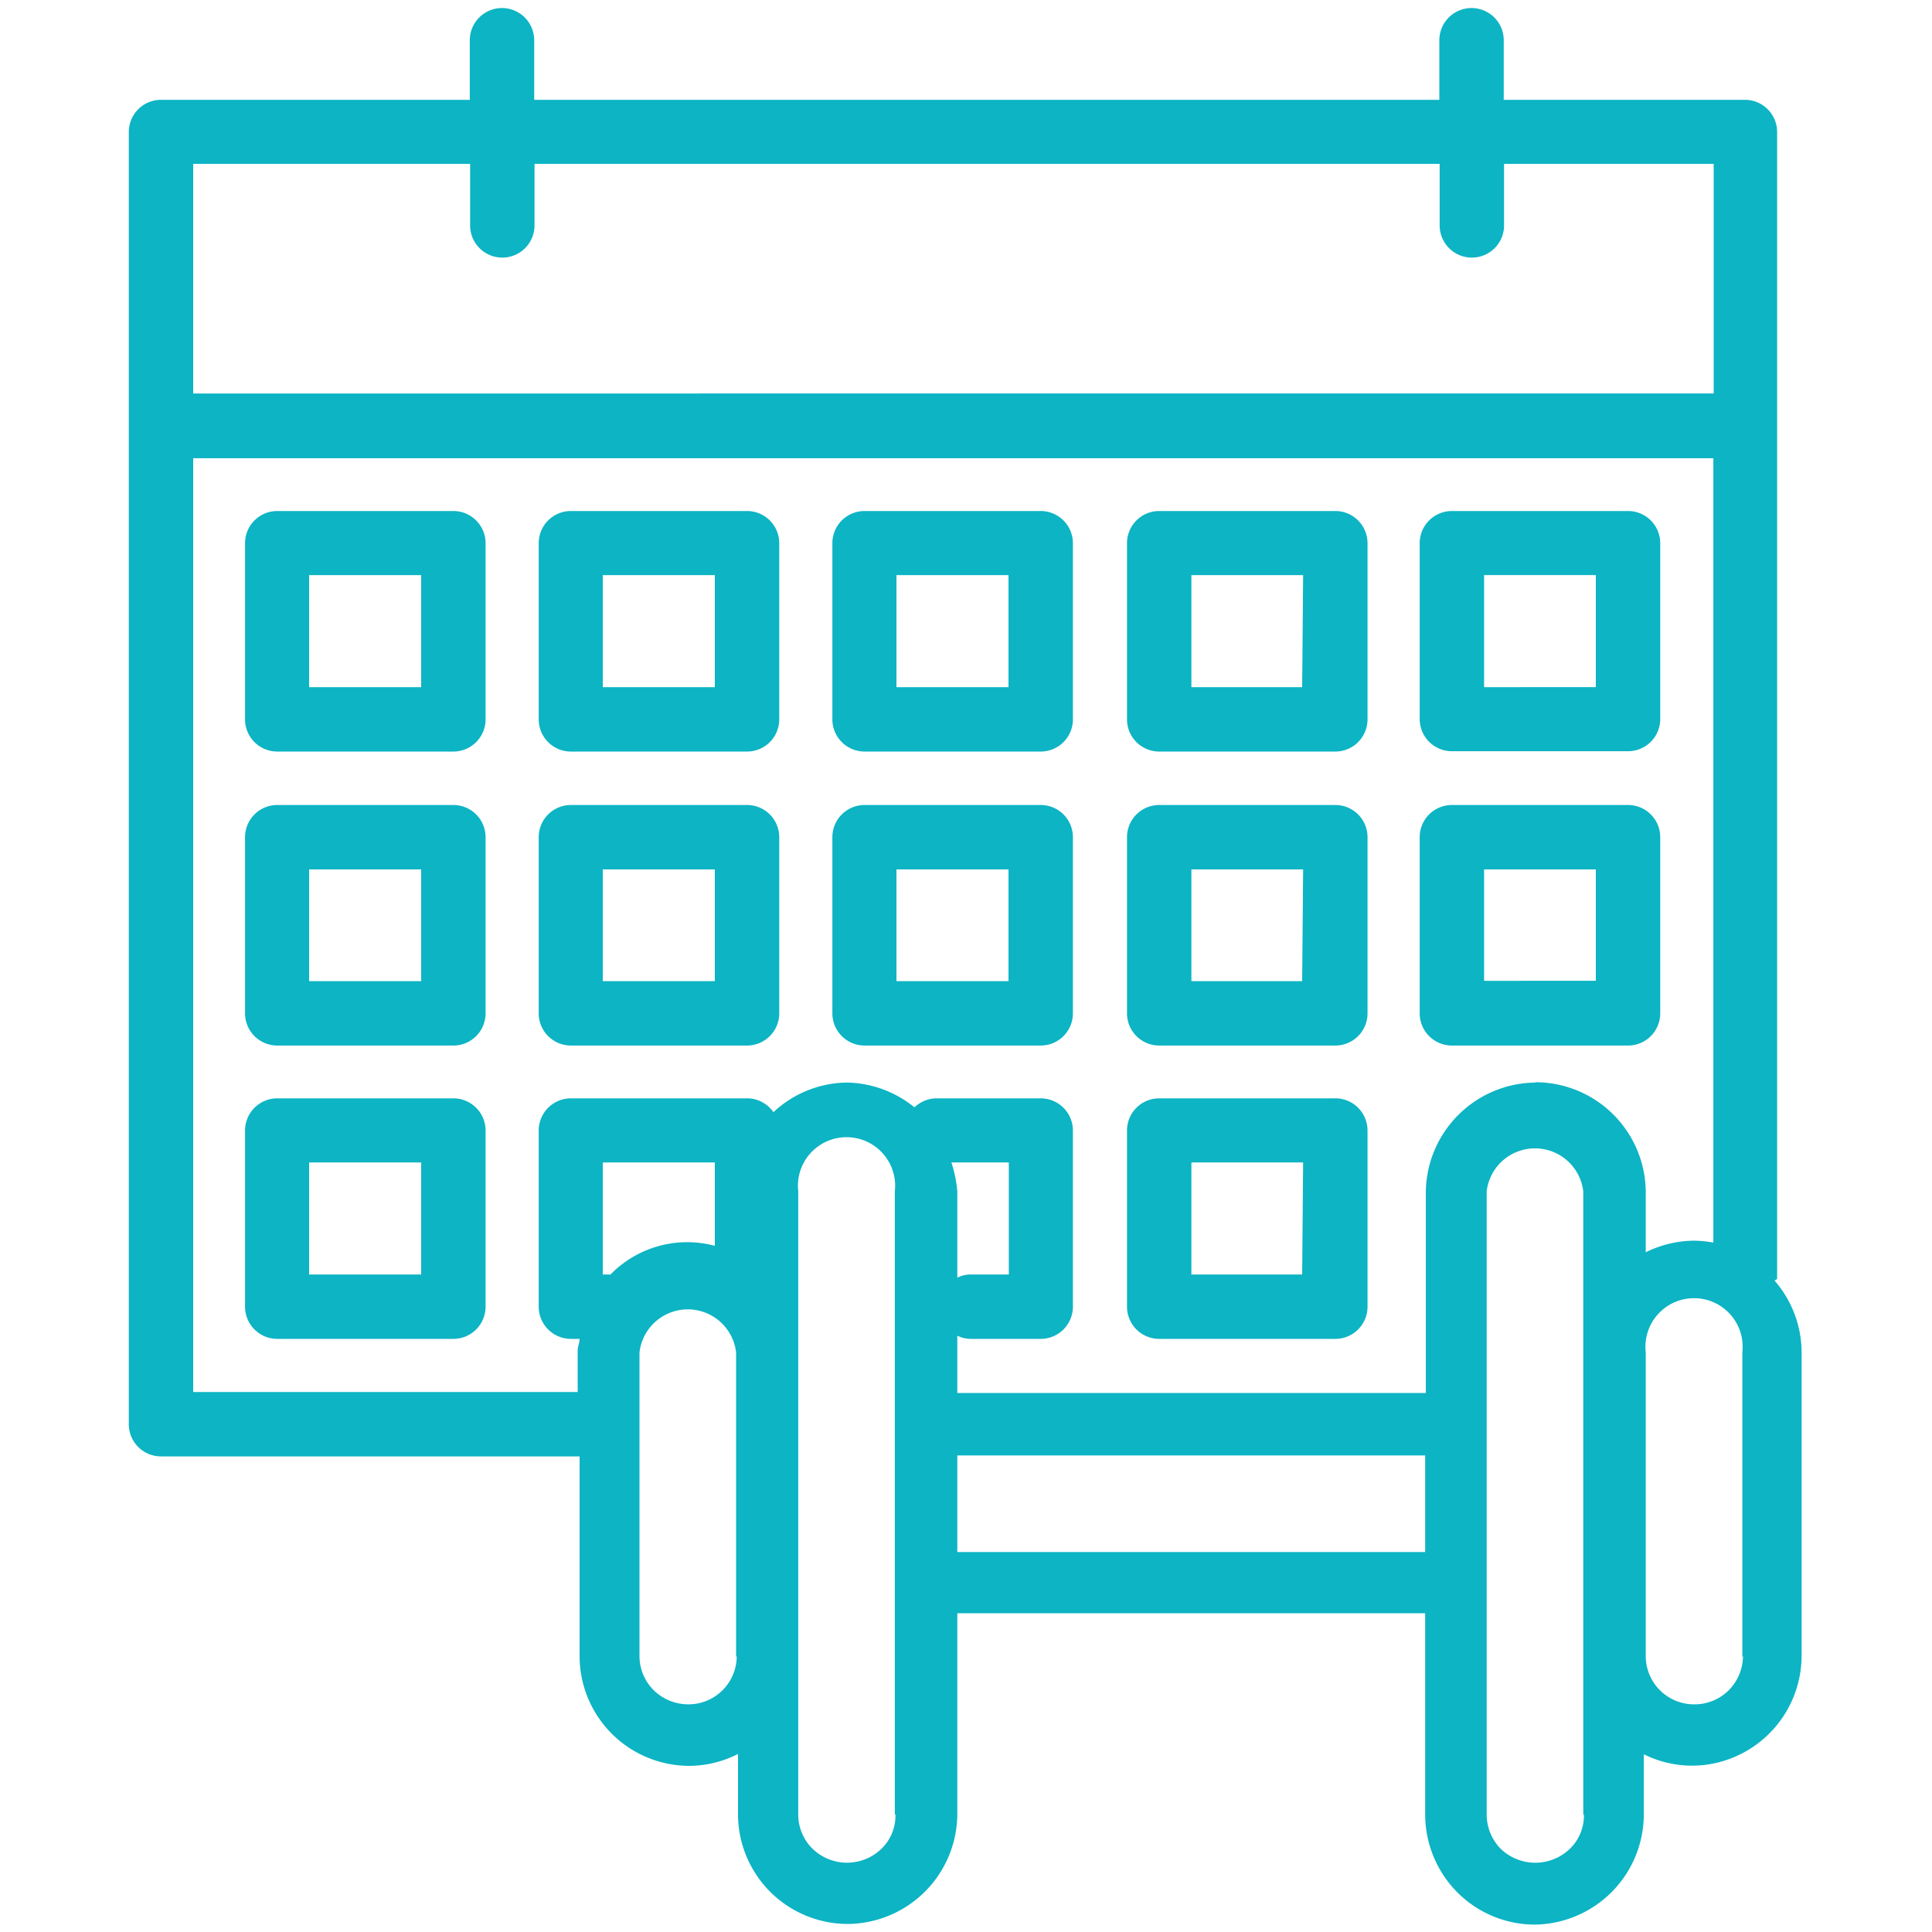 <svg id="Layer_1" data-name="Layer 1" xmlns="http://www.w3.org/2000/svg" width="60" height="60" viewBox="0 0 60 60"><defs><style> .cls-1 { fill: #0cb4c4; } </style></defs><g id="fitness-club-management"><path class="cls-1" d="M55.19,39.72V4.1a1,1,0,0,0-1-1H46.7V1.25a1,1,0,1,0-2,0V3.1H16.59V1.25a1,1,0,1,0-2,0V3.1H5a1,1,0,0,0-1,1V44.23a1,1,0,0,0,1,1H18v6.19a3.41,3.41,0,0,0,3.4,3.42h0a3.34,3.34,0,0,0,1.52-.37v1.88a3.41,3.41,0,0,0,3.42,3.4h0a3.43,3.43,0,0,0,3.39-3.4V50.1H44.26v6.25a3.44,3.44,0,0,0,1,2.42,3.4,3.4,0,0,0,2.4,1h0a3.43,3.43,0,0,0,3.39-3.4V54.48a3.35,3.35,0,0,0,1.9.33,3.42,3.42,0,0,0,3-3.39V42a3.4,3.4,0,0,0-.84-2.23ZM6,5.09H14.6V7a1,1,0,0,0,2,0V5.09H44.71V7a1,1,0,0,0,2,0V5.09h6.51v7.13H6ZM18.72,39.58V36.1H22.2v2.59a3.33,3.33,0,0,0-3.24.89Zm4.16,11.84a1.5,1.5,0,0,1-1.51,1.51,1.54,1.54,0,0,1-1.07-.44,1.5,1.5,0,0,1-.44-1.07V42a1.51,1.51,0,0,1,3,0v9.47Zm4.93,4.93a1.44,1.44,0,0,1-.44,1.07h0a1.54,1.54,0,0,1-2.13,0,1.49,1.49,0,0,1-.45-1.07V37a1.51,1.51,0,1,1,3,0V56.35ZM29.54,36.1h1.79v3.48H30.14a.92.92,0,0,0-.41.1V37a4.07,4.07,0,0,0-.19-.92ZM44.26,48.2H29.73v-3H44.26Zm4.93,8.15a1.44,1.44,0,0,1-.44,1.07h0a1.55,1.55,0,0,1-2.14,0,1.52,1.52,0,0,1-.44-1.07V37a1.51,1.51,0,0,1,3,0V56.35ZM47.68,33.62h0a3.44,3.44,0,0,0-3.4,3.4v6.24H29.73V41.48a.92.92,0,0,0,.41.1h2.18a1,1,0,0,0,1-1V35.11a1,1,0,0,0-1-1H29.08a1,1,0,0,0-.68.28,3.42,3.42,0,0,0-2.09-.77h0a3.39,3.39,0,0,0-2.29.92,1,1,0,0,0-.79-.43H17.73a1,1,0,0,0-1,1v5.47a1,1,0,0,0,1,1H18c0,.12-.06.24-.06.37v1.28H6v-29H53.21V38.59a3.68,3.68,0,0,0-.58-.06h0a3.47,3.47,0,0,0-1.52.36V37a3.43,3.43,0,0,0-3.42-3.39Zm6.45,17.8a1.52,1.52,0,0,1-.44,1.07h0a1.5,1.5,0,0,1-1.07.44,1.5,1.5,0,0,1-1.51-1.51V42a1.51,1.51,0,1,1,3,0v9.47Z"></path><path class="cls-1" d="M14.08,15.87H8.61a1,1,0,0,0-1,1v5.47a1,1,0,0,0,1,1h5.47a1,1,0,0,0,1-1V16.87a1,1,0,0,0-1-1Zm-1,5.47H9.6V17.86h3.48Z"></path><path class="cls-1" d="M23.2,15.87H17.73a1,1,0,0,0-1,1v5.47a1,1,0,0,0,1,1H23.2a1,1,0,0,0,1-1V16.87a1,1,0,0,0-1-1Zm-1,5.47H18.72V17.86H22.2Z"></path><path class="cls-1" d="M32.32,15.87H26.85a1,1,0,0,0-1,1v5.47a1,1,0,0,0,1,1h5.47a1,1,0,0,0,1-1V16.87a1,1,0,0,0-1-1Zm-1,5.47H27.84V17.86h3.48Z"></path><path class="cls-1" d="M41.44,15.87H36a1,1,0,0,0-1,1v5.47a1,1,0,0,0,1,1h5.47a1,1,0,0,0,1-1V16.87a1,1,0,0,0-1-1Zm-1,5.47H37V17.86h3.47Z"></path><path class="cls-1" d="M14.08,25H8.61a1,1,0,0,0-1,1v5.47a1,1,0,0,0,1,1h5.47a1,1,0,0,0,1-1V26a1,1,0,0,0-1-1Zm-1,5.47H9.6V27h3.48Z"></path><path class="cls-1" d="M23.2,25H17.73a1,1,0,0,0-1,1v5.47a1,1,0,0,0,1,1H23.2a1,1,0,0,0,1-1V26a1,1,0,0,0-1-1Zm-1,5.47H18.72V27H22.2Z"></path><path class="cls-1" d="M32.32,25H26.85a1,1,0,0,0-1,1v5.47a1,1,0,0,0,1,1h5.47a1,1,0,0,0,1-1V26a1,1,0,0,0-1-1Zm-1,5.47H27.84V27h3.48Z"></path><path class="cls-1" d="M41.44,25H36a1,1,0,0,0-1,1v5.47a1,1,0,0,0,1,1h5.47a1,1,0,0,0,1-1V26a1,1,0,0,0-1-1Zm-1,5.47H37V27h3.47Z"></path><path class="cls-1" d="M45.09,23.33h5.47a1,1,0,0,0,1-1V16.87a1,1,0,0,0-1-1H45.09a1,1,0,0,0-1,1v5.47A1,1,0,0,0,45.09,23.33Zm1-5.47h3.47v3.48H46.09Z"></path><path class="cls-1" d="M51.56,31.46V26a1,1,0,0,0-1-1H45.09a1,1,0,0,0-1,1v5.47a1,1,0,0,0,1,1h5.47A1,1,0,0,0,51.56,31.46Zm-2-1H46.09V27h3.47Z"></path><path class="cls-1" d="M41.44,34.11H36a1,1,0,0,0-1,1v5.47a1,1,0,0,0,1,1h5.47a1,1,0,0,0,1-1V35.11A1,1,0,0,0,41.44,34.11Zm-1,5.47H37V36.1h3.47Z"></path><path class="cls-1" d="M14.08,34.11H8.61a1,1,0,0,0-1,1v5.47a1,1,0,0,0,1,1h5.47a1,1,0,0,0,1-1V35.11a1,1,0,0,0-1-1Zm-1,5.47H9.6V36.1h3.48Z"></path></g></svg>